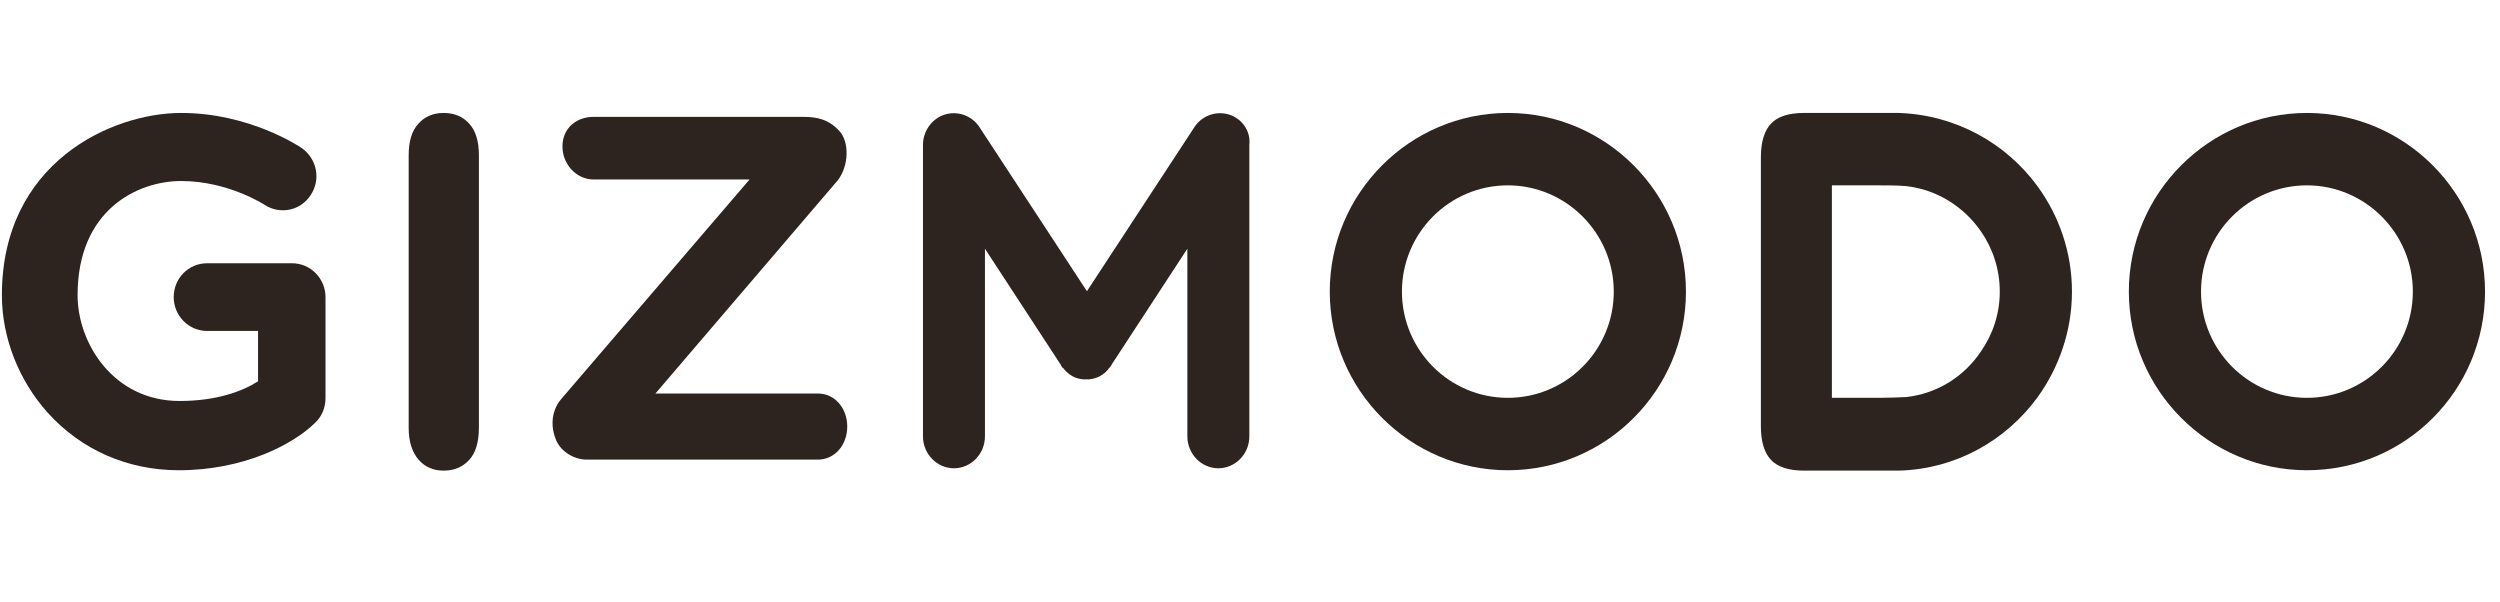 <svg width="166" height="40" viewBox="0 0 166 40" fill="none" xmlns="http://www.w3.org/2000/svg">
<g clip-path="url(#clip0_2_6970)">
<path d="M27.136 28.402V10.322C27.136 9.381 27.345 8.676 27.788 8.205C28.204 7.735 28.777 7.5 29.455 7.5C30.158 7.5 30.731 7.735 31.148 8.205C31.59 8.676 31.799 9.381 31.799 10.322V28.402C31.799 29.343 31.59 30.074 31.148 30.545C30.705 31.015 30.158 31.25 29.455 31.25C28.777 31.25 28.23 31.015 27.814 30.545C27.371 30.048 27.136 29.343 27.136 28.402Z" fill="#2D2420"/>
<path d="M153.18 31.224C146.668 31.224 141.355 25.894 141.355 19.362C141.355 12.83 146.668 7.5 153.18 7.5C159.692 7.5 165.006 12.83 165.006 19.362C165.006 25.92 159.718 31.224 153.18 31.224ZM153.18 12.307C149.299 12.307 146.148 15.469 146.148 19.362C146.148 23.255 149.299 26.416 153.18 26.416C157.061 26.416 160.213 23.255 160.213 19.362C160.213 15.495 157.061 12.307 153.18 12.307Z" fill="#2D2420"/>
<path d="M100.121 31.224C93.61 31.224 88.296 25.894 88.296 19.362C88.296 12.83 93.61 7.5 100.121 7.5C106.633 7.5 111.947 12.83 111.947 19.362C111.947 25.92 106.633 31.224 100.121 31.224ZM100.121 12.307C96.24 12.307 93.089 15.469 93.089 19.362C93.089 23.255 96.24 26.416 100.121 26.416C104.003 26.416 107.154 23.255 107.154 19.362C107.154 15.495 104.003 12.307 100.121 12.307Z" fill="#2D2420"/>
<path d="M137.578 19.362C137.578 16.749 136.718 14.319 135.286 12.36C133.202 9.512 129.868 7.631 126.091 7.5C125.961 7.5 125.856 7.5 125.726 7.5H119.787C118.771 7.5 118.042 7.735 117.599 8.205C117.156 8.676 116.922 9.407 116.922 10.452V28.298C116.922 29.343 117.156 30.074 117.599 30.545C118.042 31.015 118.797 31.25 119.787 31.25H125.726C125.856 31.25 125.961 31.25 126.091 31.25C129.868 31.145 133.176 29.264 135.286 26.39C136.718 24.405 137.578 21.975 137.578 19.362ZM126.586 26.364C126.013 26.39 125.388 26.416 124.736 26.416H121.637V12.307H124.736C125.388 12.307 126.013 12.307 126.586 12.36C128.643 12.595 130.415 13.745 131.535 15.364C132.316 16.488 132.785 17.873 132.785 19.362C132.785 20.851 132.316 22.21 131.535 23.333C130.415 25.006 128.643 26.129 126.586 26.364Z" fill="#2D2420"/>
<path d="M81.602 7.604C80.742 7.343 79.804 7.683 79.309 8.441L72.172 19.336L65.035 8.441C64.54 7.683 63.603 7.343 62.743 7.604C61.884 7.866 61.285 8.702 61.285 9.616V28.977C61.285 30.126 62.196 31.093 63.342 31.093C64.462 31.093 65.4 30.153 65.4 28.977V16.514L70.453 24.248C70.453 24.248 70.453 24.248 70.453 24.274C70.453 24.274 70.453 24.3 70.479 24.3C70.505 24.352 70.531 24.404 70.584 24.431C70.61 24.457 70.61 24.457 70.636 24.483C70.662 24.509 70.688 24.561 70.714 24.587C70.74 24.613 70.766 24.64 70.792 24.666C70.818 24.692 70.844 24.692 70.844 24.718C70.896 24.744 70.922 24.77 70.974 24.823L71 24.849C71.052 24.875 71.105 24.901 71.13 24.927C71.157 24.927 71.157 24.953 71.157 24.953C71.183 24.979 71.235 24.979 71.261 25.005C71.469 25.11 71.677 25.162 71.912 25.188C71.964 25.188 71.99 25.188 72.042 25.188C72.068 25.188 72.094 25.188 72.12 25.188C72.146 25.188 72.172 25.188 72.198 25.188C72.251 25.188 72.277 25.188 72.329 25.188C72.537 25.162 72.772 25.11 72.98 25.005C73.006 24.979 73.058 24.979 73.084 24.953L73.11 24.927C73.162 24.901 73.214 24.875 73.24 24.849C73.266 24.849 73.266 24.823 73.266 24.823C73.319 24.796 73.345 24.77 73.397 24.718C73.423 24.692 73.449 24.692 73.449 24.666C73.475 24.64 73.501 24.613 73.527 24.587C73.553 24.561 73.579 24.535 73.605 24.483C73.631 24.457 73.631 24.457 73.657 24.431C73.683 24.378 73.735 24.352 73.761 24.3L73.787 24.274C73.787 24.274 73.787 24.274 73.787 24.248L78.841 16.514V28.977C78.841 30.126 79.752 31.093 80.898 31.093C82.018 31.093 82.956 30.153 82.956 28.977V9.616C83.06 8.702 82.461 7.866 81.602 7.604Z" fill="#2D2420"/>
<path d="M54.304 30.518H38.962C38.154 30.518 37.269 30.022 36.93 29.238C36.592 28.454 36.539 27.383 37.243 26.521L49.772 11.916H39.405C38.285 11.916 37.347 10.923 37.347 9.721C37.347 8.519 38.259 7.761 39.405 7.761H53.366C54.174 7.761 55.007 7.892 55.736 8.702C56.414 9.433 56.362 11.027 55.632 11.968L43.52 26.129H54.304C55.45 26.129 56.257 27.122 56.257 28.324C56.257 29.526 55.45 30.518 54.304 30.518Z" fill="#2D2420"/>
<path d="M11.872 31.224C8.46 31.224 5.387 29.865 3.173 27.409C1.245 25.267 0.125 22.419 0.125 19.597C0.125 10.792 7.418 7.5 12.029 7.5C16.561 7.5 19.869 9.721 20.025 9.825C21.041 10.531 21.328 11.916 20.624 12.961C19.947 14.006 18.567 14.267 17.551 13.588C17.499 13.562 15.128 12.02 12.029 12.02C9.137 12.02 5.152 13.927 5.152 19.597C5.152 22.811 7.549 26.625 11.925 26.625C14.399 26.625 16.118 25.972 17.134 25.319V21.975H13.748C12.524 21.975 11.534 20.956 11.534 19.728C11.534 18.474 12.524 17.481 13.748 17.481H19.4C20.624 17.481 21.614 18.5 21.614 19.728V26.442C21.614 27.043 21.38 27.644 20.937 28.062C19.452 29.526 16.17 31.224 11.872 31.224Z" fill="#2D2420"/>
</g>
<defs>
<clipPath id="clip0_2_6970">
<rect width="165" height="40" fill="white" transform="translate(0.125)"/>
</clipPath>
</defs>
</svg>
